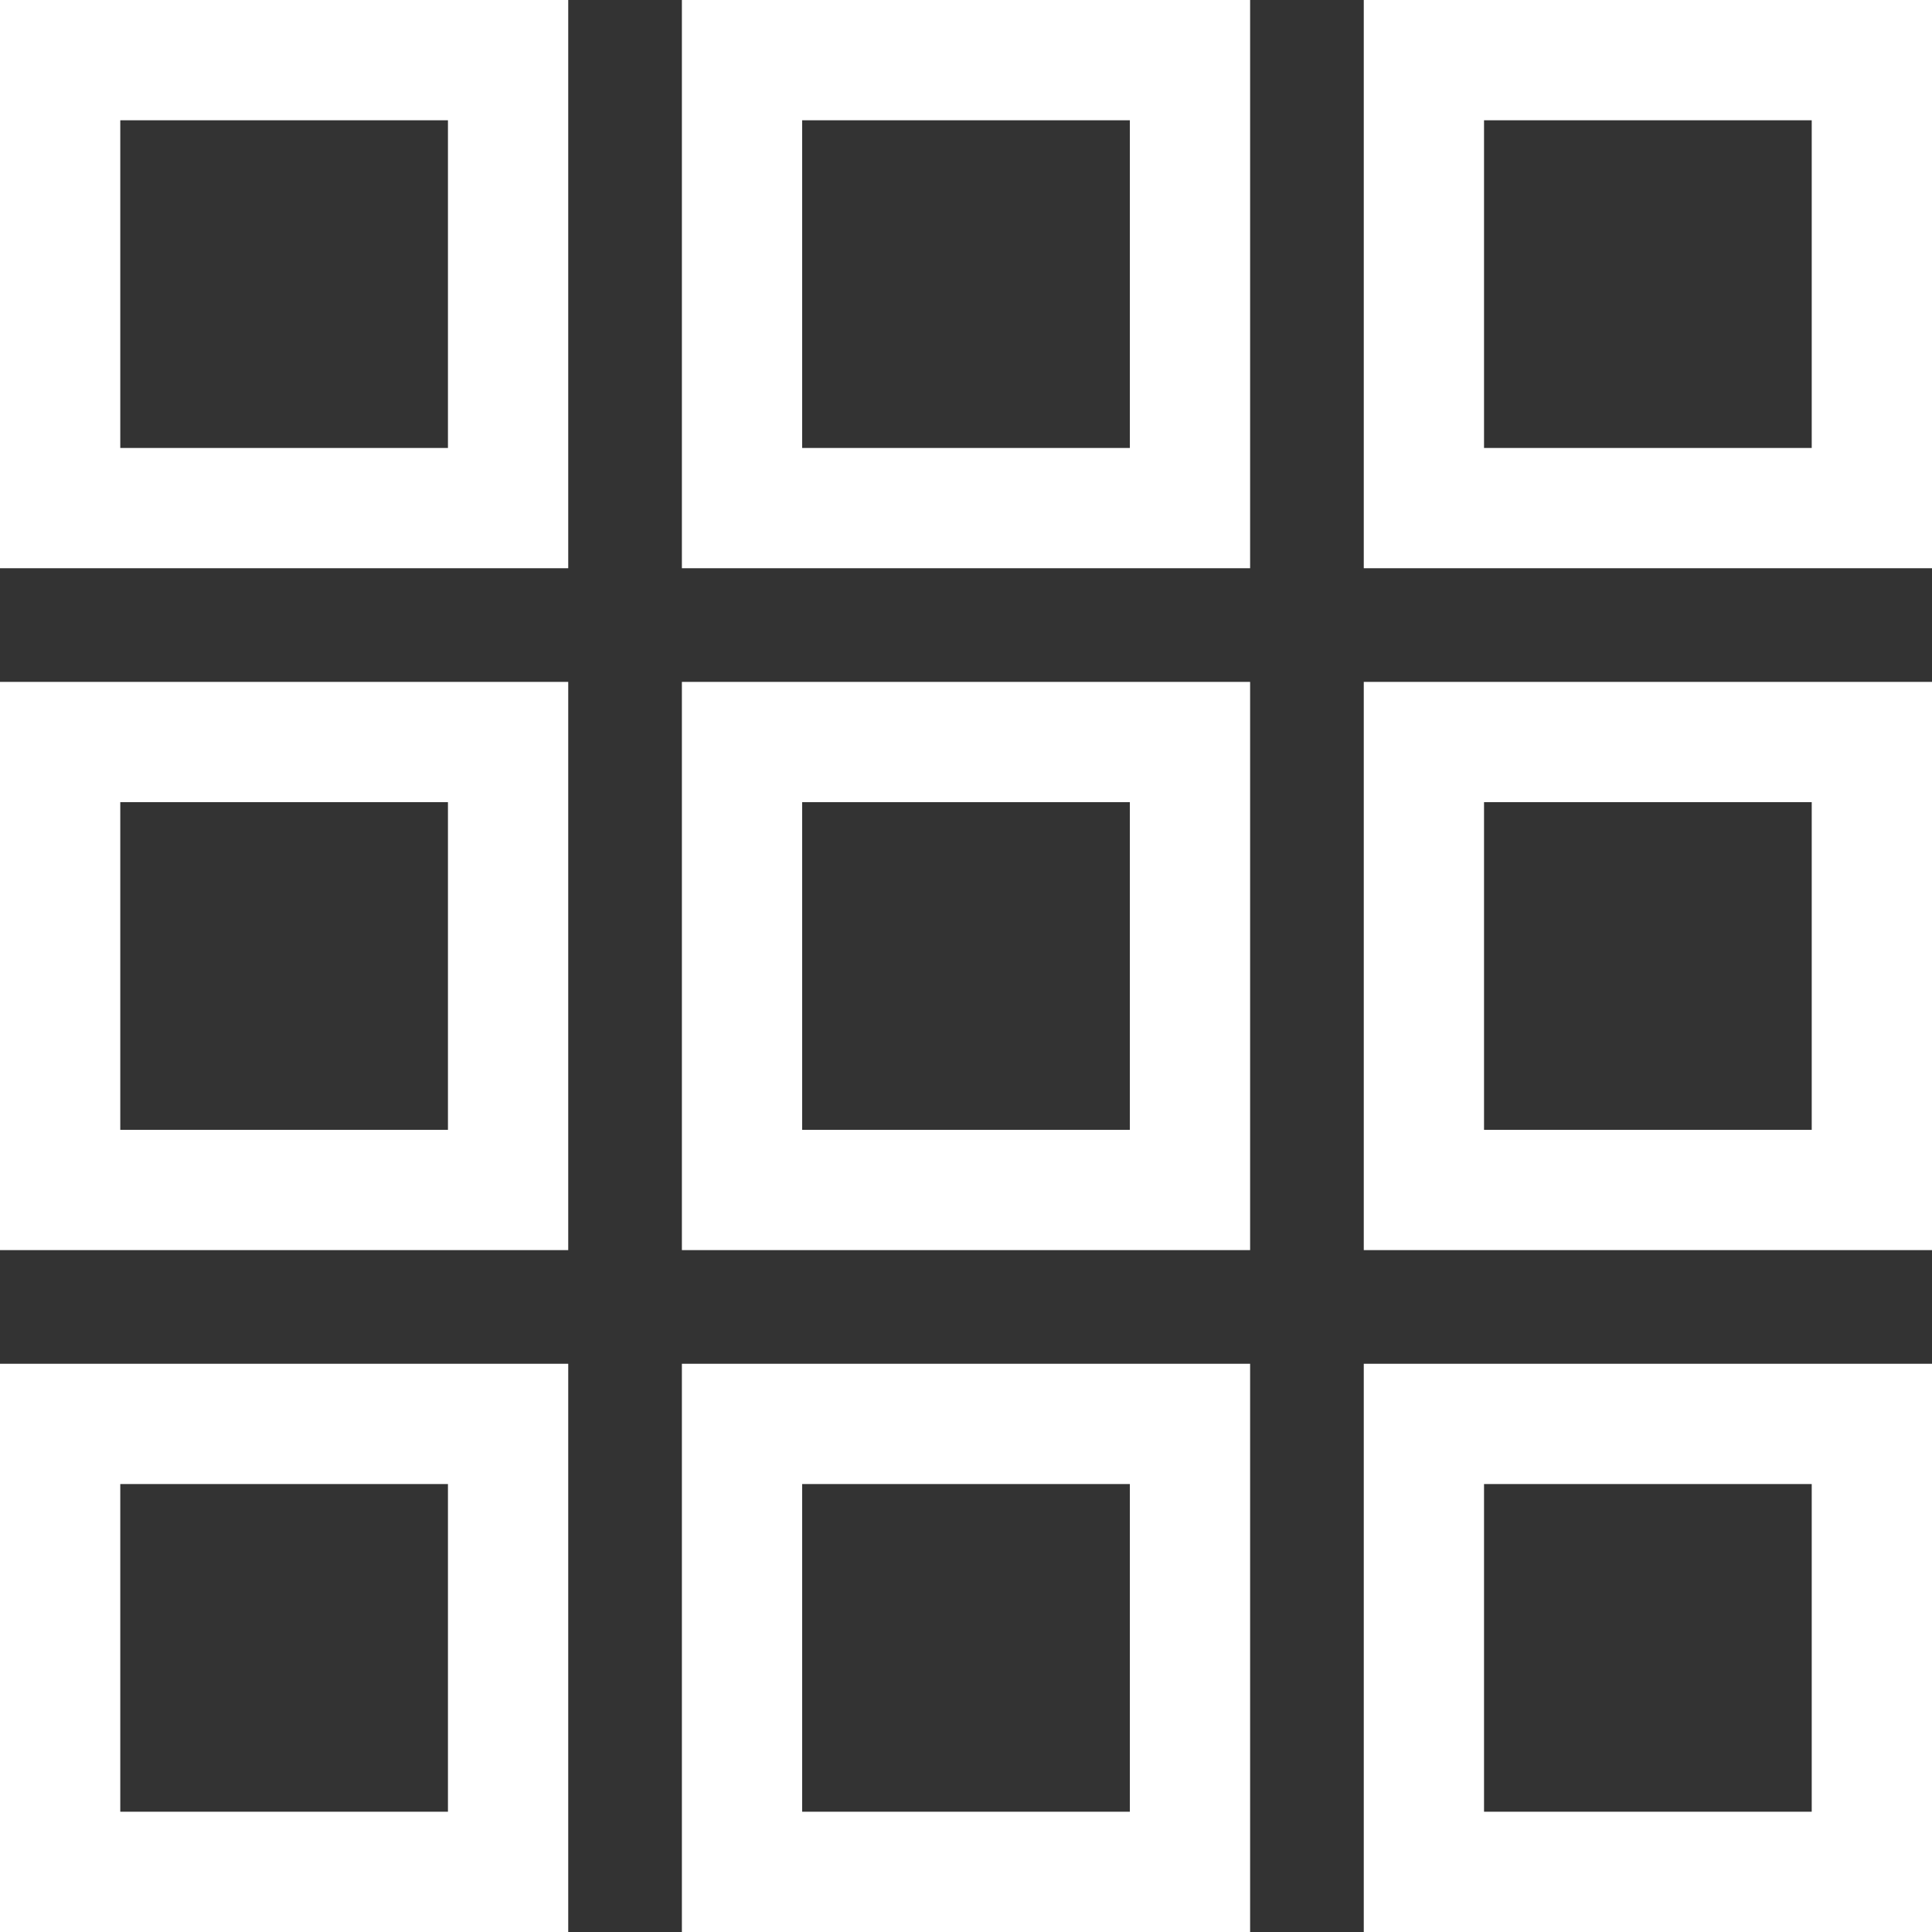 <?xml version="1.0" encoding="utf-8"?>
<!-- Generator: Adobe Illustrator 16.0.0, SVG Export Plug-In . SVG Version: 6.00 Build 0)  -->
<!DOCTYPE svg PUBLIC "-//W3C//DTD SVG 1.1//EN" "http://www.w3.org/Graphics/SVG/1.1/DTD/svg11.dtd">
<svg version="1.1" id="Layer_1" xmlns="http://www.w3.org/2000/svg" xmlns:xlink="http://www.w3.org/1999/xlink" x="0px" y="0px"
	 width="96.378px" height="96.378px" viewBox="0 0 96.378 96.378" enable-background="new 0 0 96.378 96.378" xml:space="preserve">
<rect x="0" y="0" width="96.378" height="96.378" fill="#333333" stroke="none"/>
<path fill="#FFFFFF" d="M6,6h16.346v16.347H6V6z M0,28.346h28.346V0H0V28.346z"/>
<path fill="#FFFFFF" d="M40.016,6h16.347v16.347H40.016V6z M34.016,28.346h28.346V0H34.016V28.346z"/>
<path fill="#FFFFFF" d="M74.031,6h16.347v16.347H74.031V6z M68.032,28.346h28.346V0H68.032V28.346z"/>
<path fill="#FFFFFF" d="M6,40.015h16.346v16.347H6V40.015z M0,62.362h28.346V34.016H0V62.362z"/>
<path fill="#FFFFFF" d="M56.362,56.362H40.016V40.016h16.346V56.362z M62.362,34.016H34.016v28.346h28.346V34.016z"/>
<path fill="#FFFFFF" d="M74.031,40.015h16.347v16.347H74.031V40.015z M68.032,62.362h28.346V34.016H68.032V62.362z"/>
<path fill="#FFFFFF" d="M6,74.032h16.346v16.346H6V74.032z M0,96.378h28.346V68.032H0V96.378z"/>
<path fill="#FFFFFF" d="M40.016,74.032h16.347v16.346H40.016V74.032z M34.016,96.378h28.346V68.032H34.016V96.378z"/>
<path fill="#FFFFFF" d="M74.031,74.032h16.347v16.346H74.031V74.032z M68.032,96.378h28.346V68.032H68.032V96.378z"/>
</svg>

